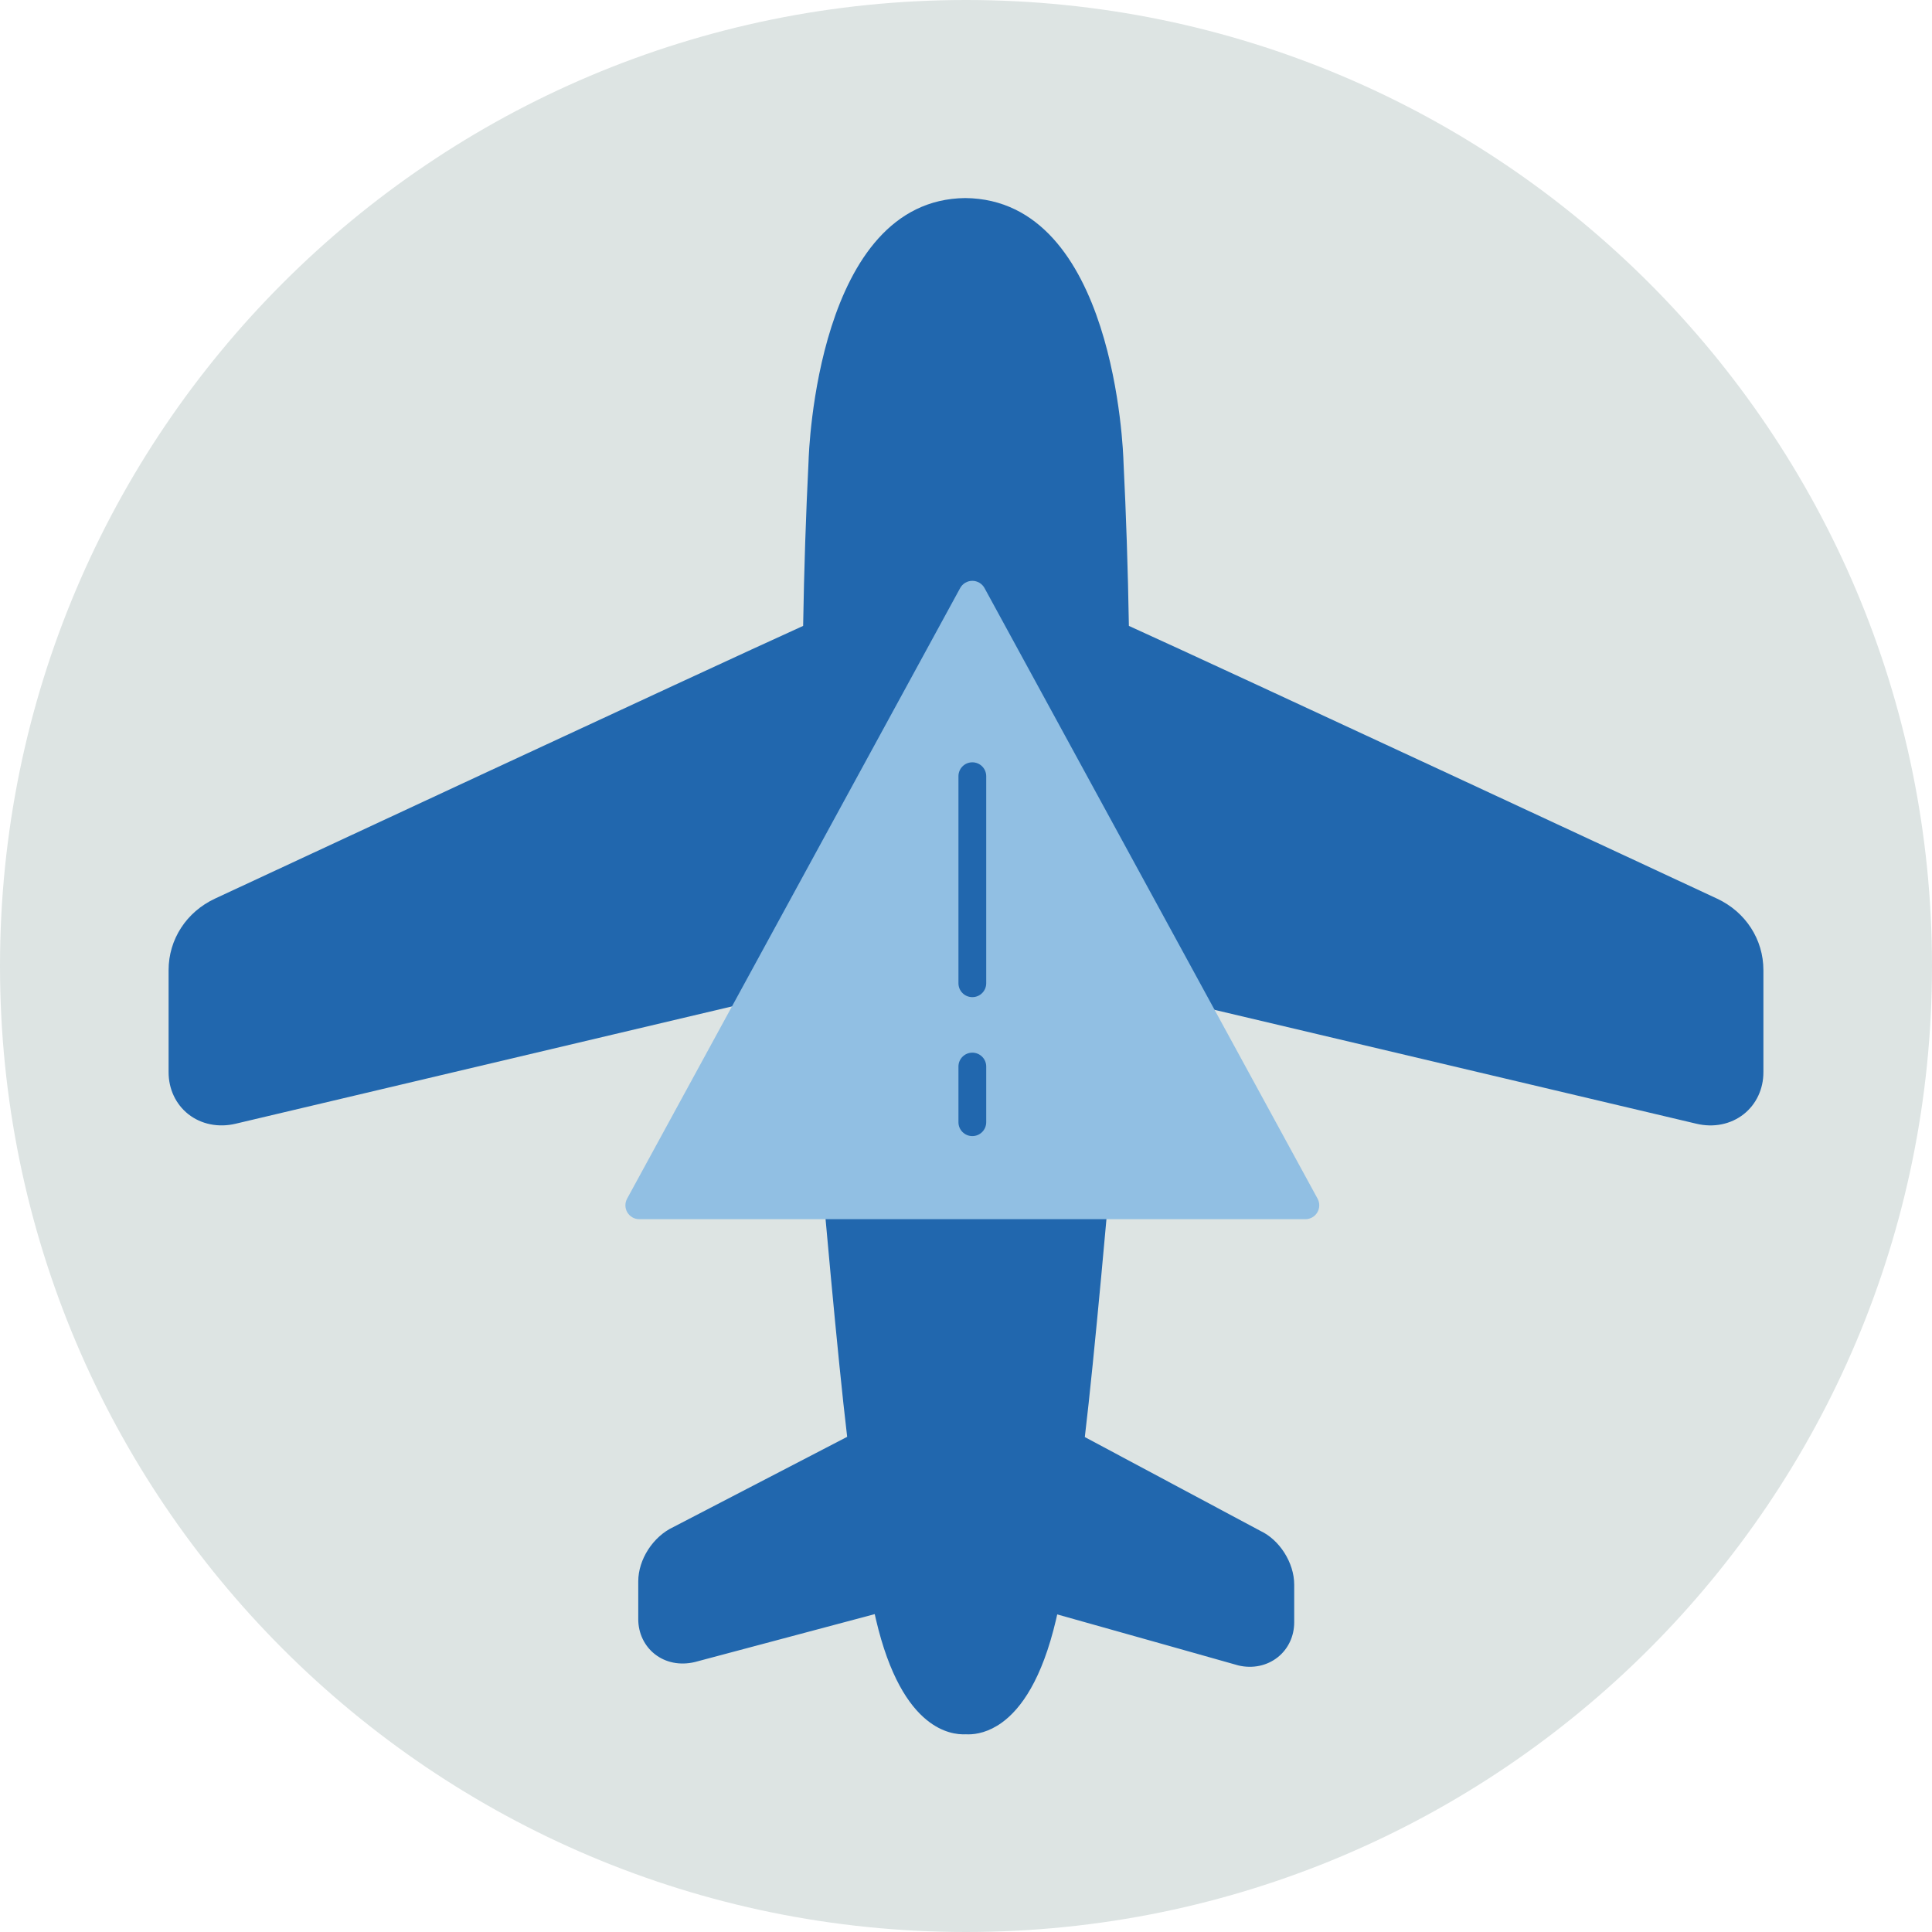 <?xml version="1.0" encoding="UTF-8"?>
<svg width="140px" height="140px" viewBox="0 0 140 140" version="1.1" xmlns="http://www.w3.org/2000/svg" xmlns:xlink="http://www.w3.org/1999/xlink">
    <title>pictogram/light/mobility/plane/warning</title>
    <g id="pictogram/light/mobility/plane/warning" stroke="none" stroke-width="1" fill="none" fill-rule="evenodd">
        <g id="plane-warning" transform="translate(-0, 0)">
            <path d="M140,70 C140,108.66 108.66,140 70,140 C31.341,140 0,108.66 0,70 C0,31.34 31.341,0 70,0 C108.66,0 140,31.34 140,70" id="circle" fill="#DDE4E3"></path>
            <g id="picto" transform="translate(12.217, 14.352)">
                <path d="M112.209,50.766 L112.205,50.765 C110.662,50.045 76.42,34.095 69.586,31.003 C69.518,26.912 69.385,22.915 69.197,19.141 C69.176,18.364 68.563,0.105 57.731,0 C47.004,0.105 46.392,18.364 46.373,19.095 C46.182,22.91 46.05,26.91 45.981,31.003 C39.121,34.105 4.906,50.045 3.359,50.766 C1.287,51.735 0,53.722 0,55.949 L0,63.349 C0,64.561 0.52,65.666 1.424,66.382 C2.359,67.122 3.612,67.372 4.855,67.078 L45.297,57.519 L46.113,57.326 C46.281,59.117 46.522,61.842 46.771,64.662 C47.496,72.859 48.471,83.885 49.172,89.766 L36.579,96.303 C35.104,96.993 34.033,98.652 34.033,100.244 L34.033,102.976 C34.033,103.985 34.469,104.909 35.23,105.511 C36.01,106.126 37.047,106.342 38.131,106.087 L51.17,102.614 C51.199,102.754 51.229,102.881 51.256,102.995 C52.223,107.125 53.631,109.225 54.937,110.286 C56.093,111.226 57.169,111.353 57.783,111.321 C57.839,111.324 57.898,111.326 57.96,111.326 C58.541,111.326 59.43,111.167 60.395,110.465 C61.764,109.469 63.287,107.369 64.311,102.998 C64.335,102.889 64.363,102.767 64.393,102.634 C68.507,103.786 77.348,106.283 77.525,106.333 C78.551,106.576 79.59,106.359 80.369,105.742 C81.129,105.141 81.566,104.217 81.566,103.208 L81.566,100.475 C81.566,98.884 80.496,97.226 79.114,96.581 L66.393,89.783 C67.097,83.896 68.073,72.83 68.801,64.603 C69.048,61.808 69.286,59.106 69.452,57.326 L69.865,57.424 L110.709,67.077 C111.963,67.377 113.21,67.12 114.143,66.382 C115.048,65.666 115.566,64.561 115.566,63.349 L115.566,55.949 C115.566,53.722 114.279,51.735 112.209,50.766" id="Fill-4" fill="#2167AE"></path>
                <path d="M83.26,72.508 L59.125,28.261 C58.948,27.938 58.61,27.737 58.242,27.737 C57.874,27.737 57.536,27.938 57.36,28.261 L33.225,72.508 C33.055,72.82 33.062,73.198 33.242,73.503 C33.424,73.808 33.752,73.995 34.108,73.995 L82.377,73.995 C82.732,73.995 83.06,73.808 83.241,73.503 C83.422,73.198 83.43,72.82 83.26,72.508" id="Fill-6" fill="#91BFE3"></path>
                <path d="M58.242,57.905 C57.686,57.905 57.236,57.455 57.236,56.899 L57.236,41.894 C57.236,41.338 57.686,40.888 58.242,40.888 C58.798,40.888 59.248,41.338 59.248,41.894 L59.248,56.899 C59.248,57.455 58.798,57.905 58.242,57.905" id="Fill-8" fill="#2167AE"></path>
                <path d="M58.242,67.974 C57.686,67.974 57.236,67.524 57.236,66.968 L57.236,62.933 C57.236,62.378 57.686,61.928 58.242,61.928 C58.798,61.928 59.248,62.378 59.248,62.933 L59.248,66.968 C59.248,67.524 58.798,67.974 58.242,67.974" id="Fill-10" fill="#2167AE"></path>
            </g>
        </g>
    </g>
</svg>
